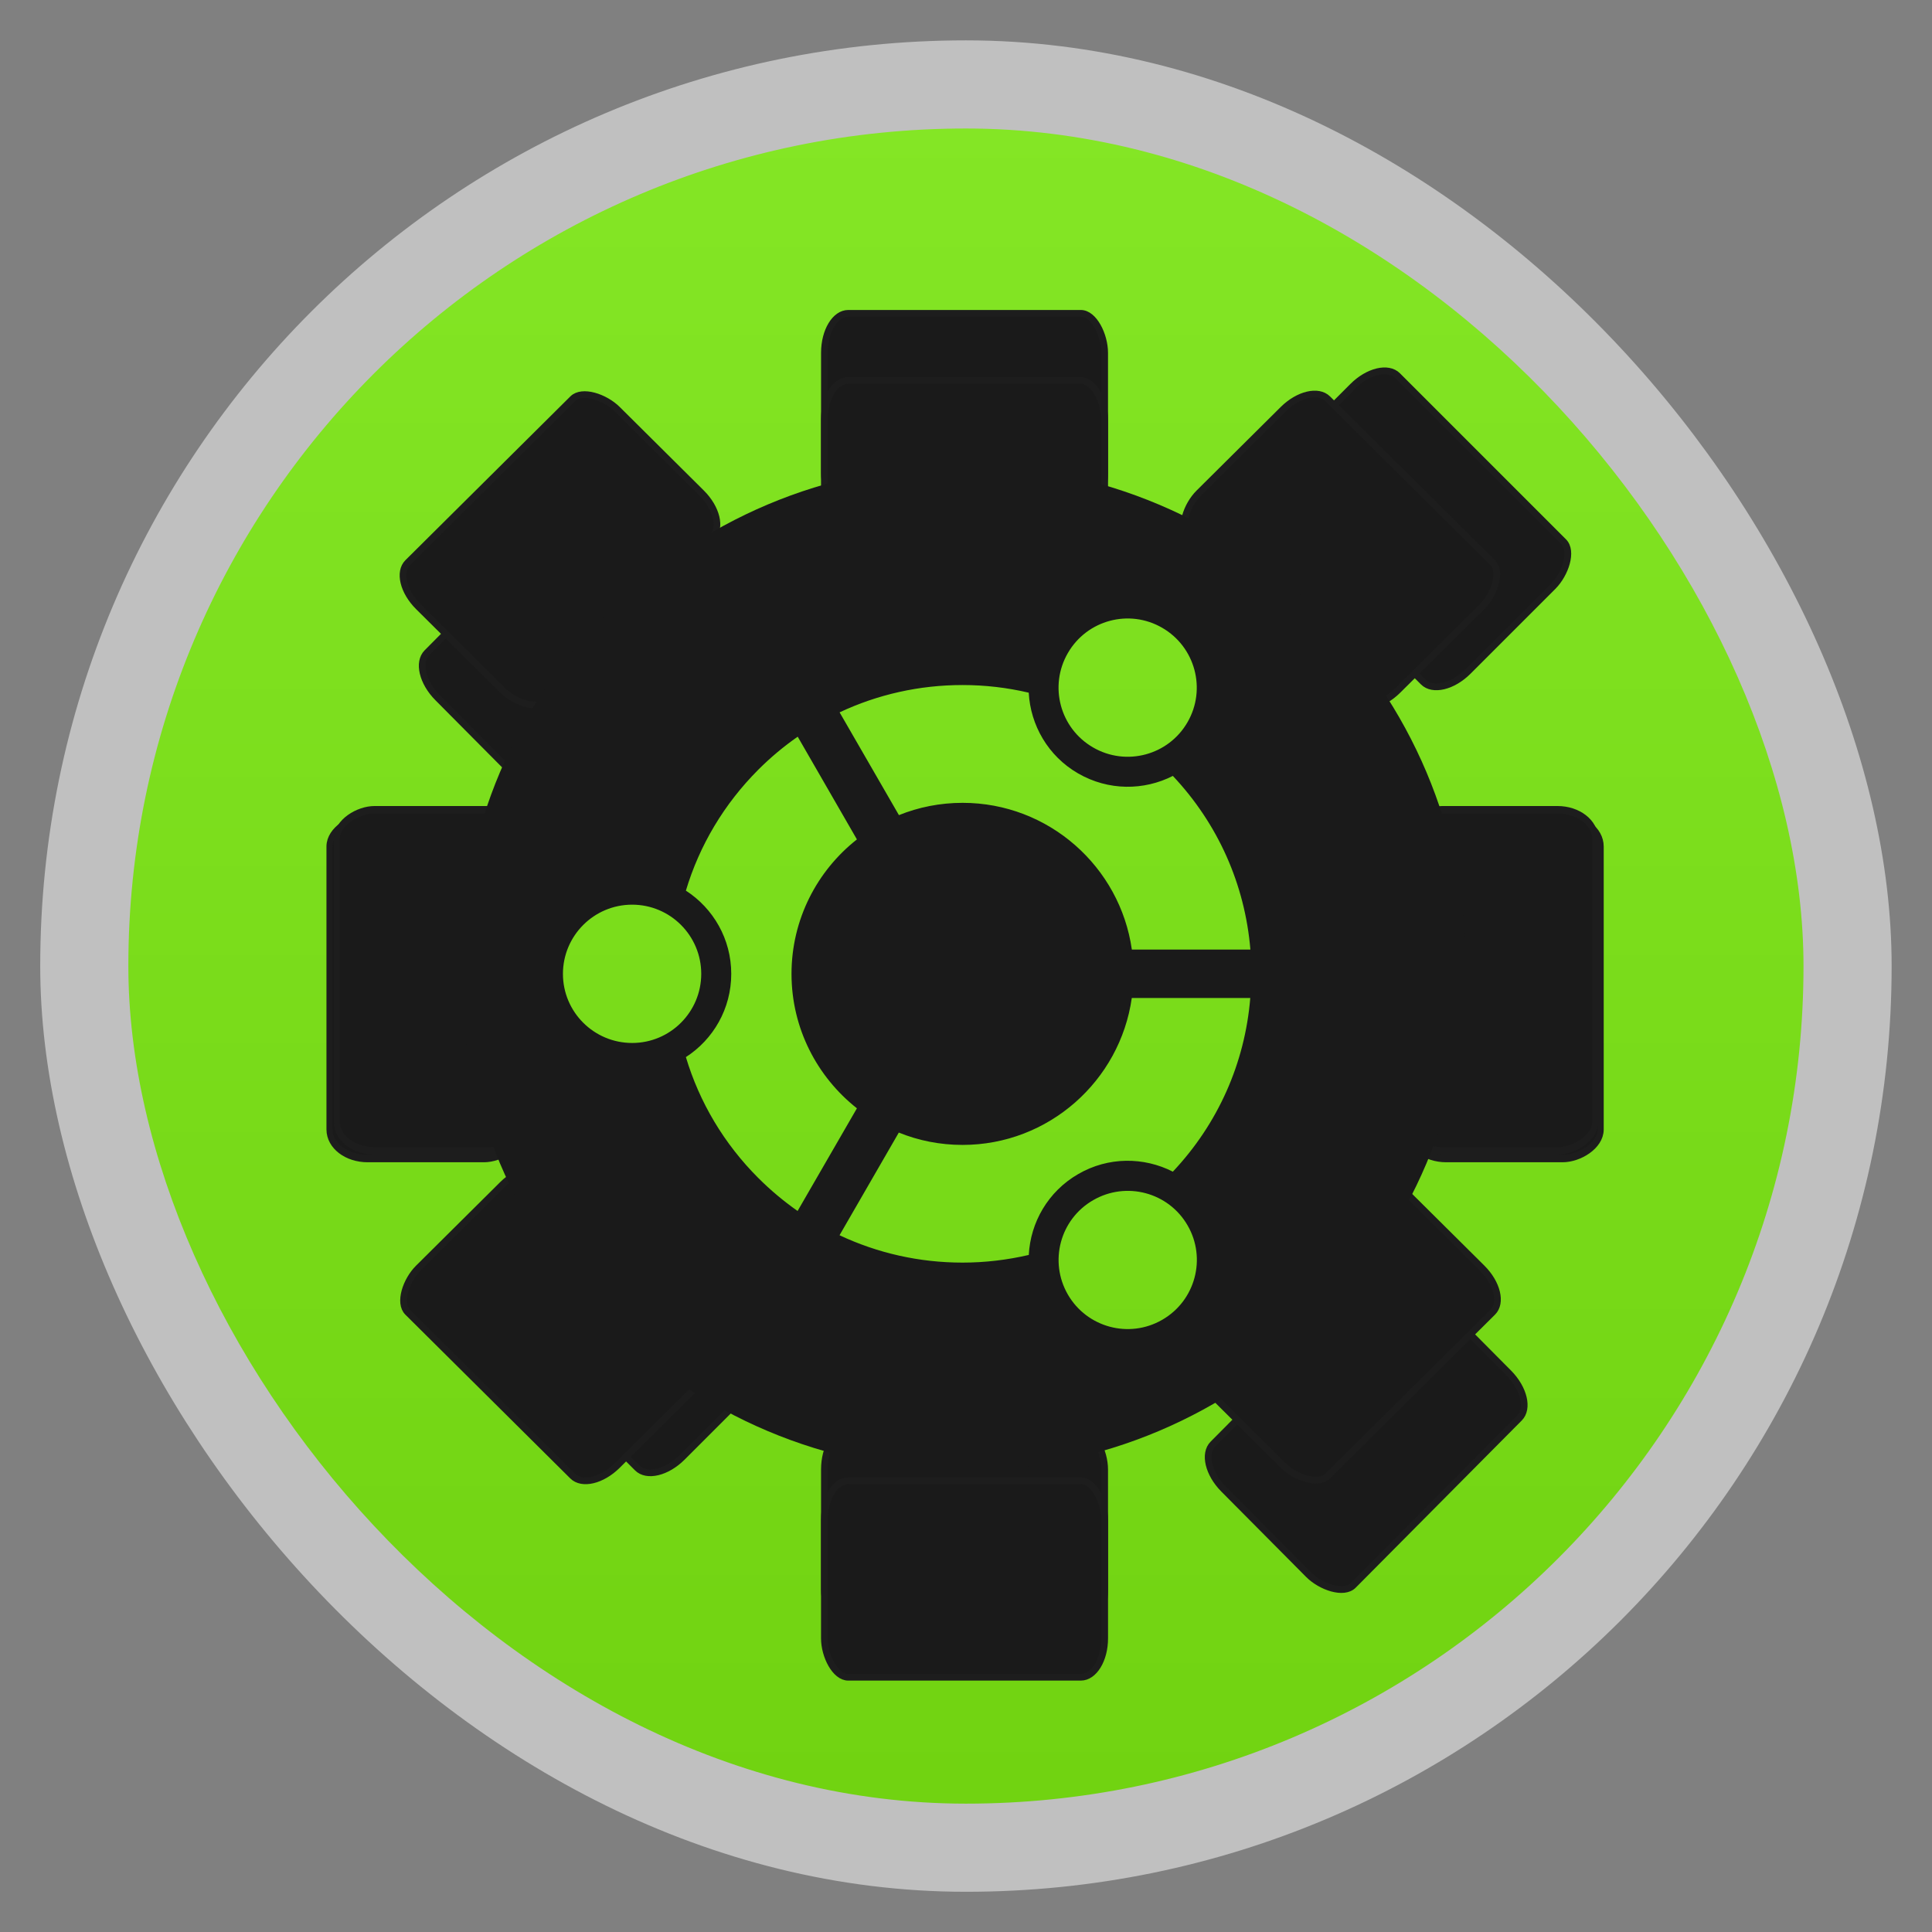 <svg width="48" xmlns="http://www.w3.org/2000/svg" viewBox="0 0 13.547 13.547" height="48" xmlns:xlink="http://www.w3.org/1999/xlink">
<rect x="0" y="0" width="13.547" height="13.547" fill="#808080" stroke="none"/>
<defs>
<linearGradient id="linearGradient4460">
<stop offset="0" style="stop-color:#71d311"/>
<stop offset="1" style="stop-color:#84e625"/>
</linearGradient>
<linearGradient gradientTransform="matrix(1.095 0 0 1.095 -133.002 -9.569)" xlink:href="#linearGradient4460" id="linearGradient4500" y1="279.096" y2="268.33" gradientUnits="userSpaceOnUse" x2="0"/>
</defs>
<g style="fill-rule:evenodd" transform="translate(0 -283.453)">
<rect width="12.982" x=".282" y="283.736" rx="6.491" height="12.982" style="opacity:.5;fill:#fff"/>
<rect width="11.746" x=".9" y="284.354" rx="5.873" height="11.746" style="fill:url(#linearGradient4500)"/>
</g>
<g style="fill:#1a1a1a">
<g style="stroke:#1d1d1d">
<g style="stroke-width:.23" transform="matrix(.203 0 0 .206 1.917 -205.142)">
<rect width="9.682" x="19.032" y="1006.501" rx=".825" height="6.786" ry="1.344"/>
<rect width="9.682" x="19.032" y="1044.508" rx=".825" ry="1.344" height="6.786"/>
</g>
<g style="stroke-width:.229">
<g transform="matrix(.145 .146 -.145 .146 152.539 -146.534)">
<rect width="9.682" x="1024.316" y="-46.623" rx=".825" height="6.786" ry="1.344" transform="rotate(90)"/>
<rect width="9.682" x="1024.316" y="-8.616" rx=".825" ry="1.344" height="6.786" transform="rotate(90)"/>
</g>
<g transform="matrix(.145 .145 -.145 .145 152.863 -146.188)">
<rect width="9.682" x="19.032" y="1006.501" rx=".825" ry="1.344" height="6.786"/>
<rect width="9.682" x="19.032" y="1044.508" rx=".825" height="6.786" ry="1.344"/>
</g>
</g>
<g style="stroke-width:.212" transform="matrix(.199 0 0 .247 1.946 -247.274)">
<rect width="9.682" x="1024.316" y="-46.623" rx=".825" ry="1.344" height="6.786" transform="rotate(90)"/>
<rect width="9.682" x="1024.316" y="-8.616" rx=".825" height="6.786" ry="1.344" transform="rotate(90)"/>
</g>
<g style="stroke-width:.232" transform="matrix(.203 0 0 .203 1.917 -201.652)">
<rect width="9.682" x="19.032" y="1006.501" rx=".825" ry="1.344" height="6.786"/>
<rect width="9.682" x="19.032" y="1044.508" rx=".825" height="6.786" ry="1.344"/>
</g>
<g style="stroke-width:.213" transform="matrix(.197 0 0 .247 2.001 -247.328)">
<rect width="9.682" x="1024.316" y="-46.623" rx=".825" height="6.786" ry="1.344" transform="rotate(90)"/>
<rect width="9.682" x="1024.316" y="-8.616" rx=".825" ry="1.344" height="6.786" transform="rotate(90)"/>
</g>
<g style="stroke-width:.232">
<g transform="matrix(.144 .143 -.144 .143 151.386 -143.973)">
<rect width="9.682" x="19.032" y="1006.501" rx=".825" height="6.786" ry="1.344"/>
<rect width="9.682" x="19.032" y="1044.508" rx=".825" ry="1.344" height="6.786"/>
</g>
<g transform="matrix(.144 .143 -.144 .143 151.373 -144.061)">
<rect width="9.682" x="1024.316" y="-46.623" rx=".825" ry="1.344" height="6.786" transform="rotate(90)"/>
<rect width="9.682" x="1024.316" y="-8.616" rx=".825" height="6.786" ry="1.344" transform="rotate(90)"/>
</g>
</g>
</g>
<g transform="matrix(.047 0 0 .047 .738 10.546)">
<path d="m 128,-155 c -41.417,0 -75,33.575 -75,75 C 53,-38.583 86.583,-5 128,-5 169.417,-5 203,-38.583 203,-80 203,-121.425 169.425,-155 128,-155 z m 15.608,28.05 c 2.85,-4.942 9.158,-6.625 14.075,-3.775 4.933,2.85 6.625,9.158 3.783,14.083 -2.842,4.942 -9.158,6.625 -14.083,3.775 -4.942,-2.85 -6.625,-9.15 -3.775,-14.083 z m -65,58.167 c -5.7,0 -10.325,-4.617 -10.325,-10.308 0,-5.692 4.625,-10.325 10.325,-10.325 5.692,0 10.308,4.625 10.308,10.317 0,5.692 -4.617,10.317 -10.308,10.317 z m 18.825,20.15 C 92.317,-53.75 88.65,-59.925 86.625,-66.675 c 4.075,-2.625 6.767,-7.208 6.767,-12.417 0,-5.208 -2.692,-9.783 -6.767,-12.417 2.025,-6.75 5.692,-12.925 10.808,-18.05 1.825,-1.825 3.792,-3.467 5.875,-4.917 l 8.833,15.325 c -5.933,4.667 -9.758,11.925 -9.758,20.058 0,8.125 3.825,15.375 9.758,20.058 l -8.85,15.317 c -2.067,-1.45 -4.033,-3.092 -5.858,-4.917 z m 60.258,21.15 c -4.933,2.85 -11.233,1.158 -14.083,-3.775 -2.842,-4.933 -1.158,-11.233 3.783,-14.075 4.933,-2.85 11.242,-1.167 14.083,3.767 2.85,4.917 1.158,11.233 -3.783,14.083 z m 1.583,-22.1 c -4.317,-2.2 -9.617,-2.25 -14.117,0.358 -4.517,2.608 -7.125,7.225 -7.375,12.067 -3.208,0.742 -6.517,1.142 -9.883,1.142 -6.458,0 -12.683,-1.417 -18.35,-4.083 l 8.842,-15.317 c 2.933,1.192 6.142,1.842 9.508,1.842 12.842,0 23.492,-9.55 25.25,-21.917 H 170.825 c -0.8,9.717 -4.817,18.767 -11.55,25.908 z M 153.158,-82.717 C 151.4,-95.075 140.75,-104.608 127.908,-104.608 c -3.358,0 -6.567,0.65 -9.5,1.833 l -8.85,-15.333 c 5.667,-2.667 11.9,-4.075 18.35,-4.075 3.358,0 6.675,0.392 9.867,1.142 0.258,4.833 2.875,9.458 7.375,12.05 4.517,2.6 9.808,2.567 14.125,0.367 6.725,7.133 10.758,16.192 11.567,25.908 h -17.683 z"/>
</g>
</g>
</svg>
